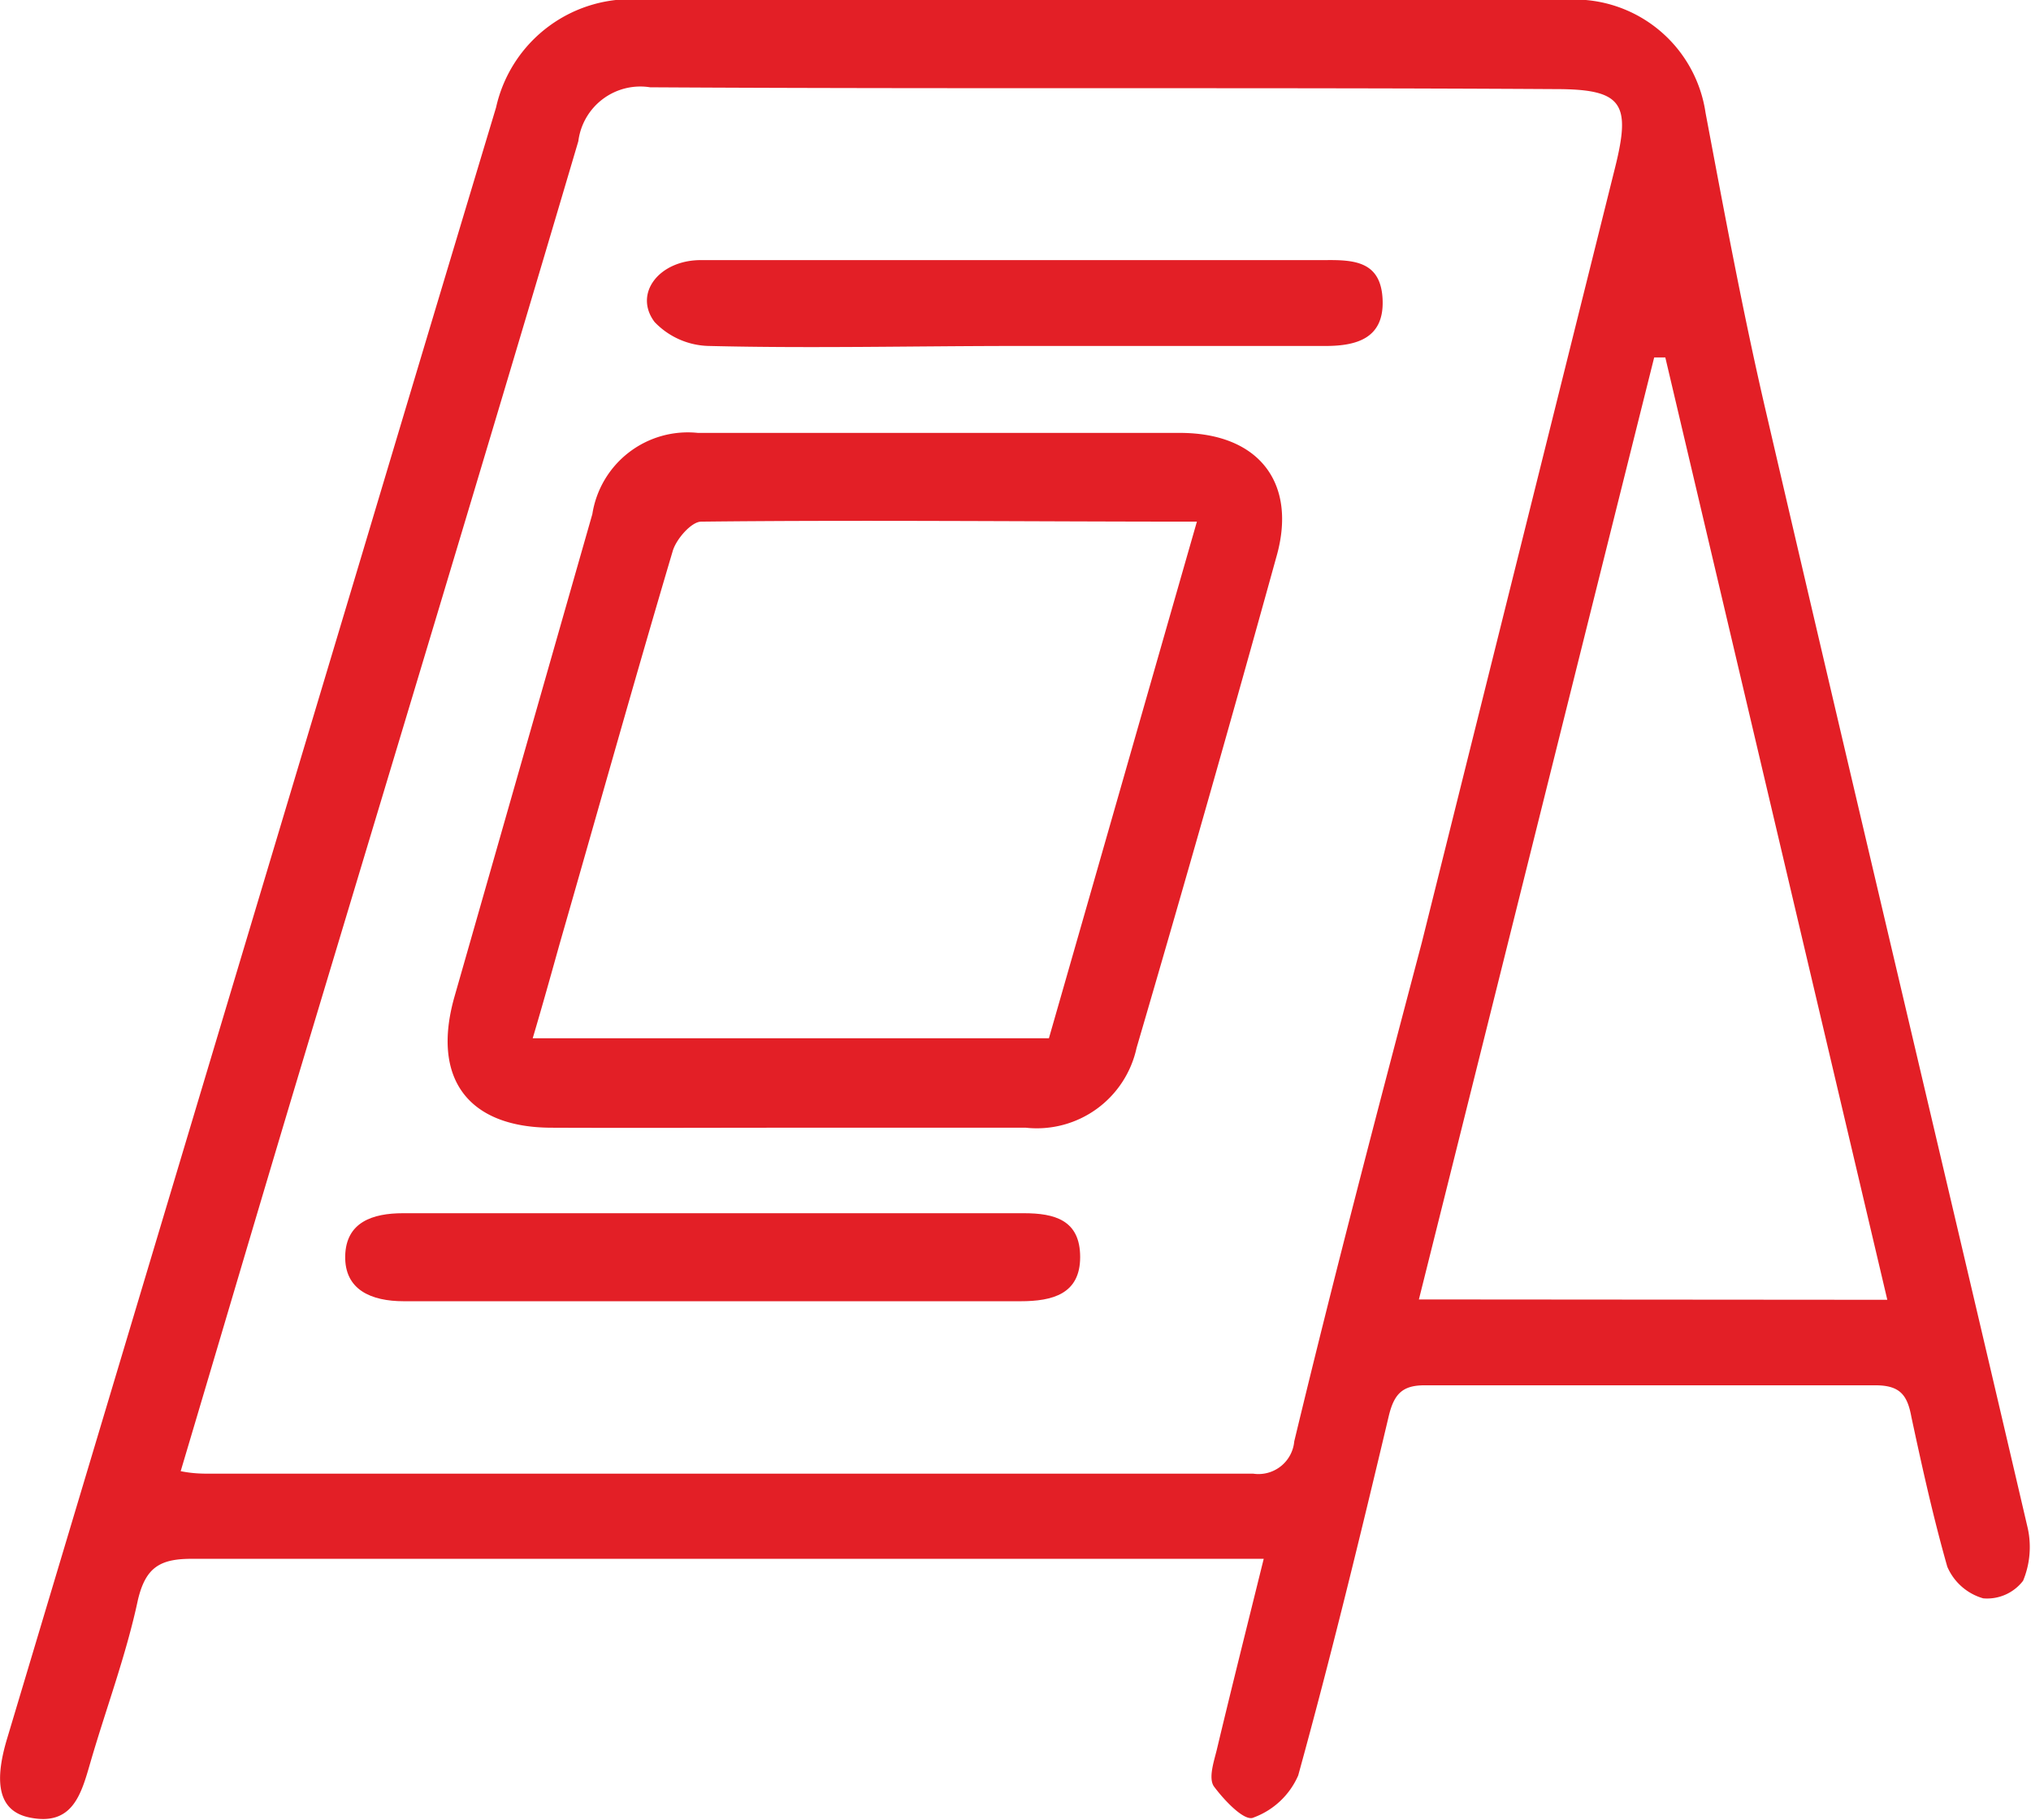 <svg id="Слой_1" data-name="Слой 1" xmlns="http://www.w3.org/2000/svg" viewBox="0 0 56.54 50.66"><defs><style>.cls-1{fill:#e31f26;}</style></defs><path class="cls-1" d="M175.09,424.07c-2.41-10.33-4.87-20.66-7.27-31-.65-2.78-1.17-5.59-1.7-8.4a3.69,3.69,0,0,0-3.81-3.15H136.53a3.85,3.85,0,0,0-4.08,3q-1.87,6.21-3.73,12.43-4.95,16.5-9.89,33c-.38,1.28-.19,2,.63,2.17,1.2.25,1.44-.65,1.69-1.51.44-1.52,1-3,1.33-4.55.22-.92.63-1.15,1.55-1.14,9.5,0,19,0,28.5,0h1.29c-.47,1.9-.9,3.61-1.31,5.33-.08.32-.23.77-.08,1,.28.38.86,1,1.11.87a2.17,2.17,0,0,0,1.24-1.17c.91-3.3,1.72-6.63,2.52-10,.15-.63.39-.86,1-.86q6.27,0,12.55,0c.69,0,.89.28,1,.88.3,1.4.61,2.8,1,4.17a1.55,1.55,0,0,0,1,.88,1.26,1.26,0,0,0,1.11-.49A2.45,2.45,0,0,0,175.09,424.07Zm-20.42-2.42a1,1,0,0,1-1.14.9c-9.68,0-19.37,0-29,0-.26,0-.51,0-.86-.07,1.09-3.66,2.15-7.26,3.23-10.86,2.62-8.72,5.26-17.43,7.84-26.16a1.74,1.74,0,0,1,2-1.5c8.4.05,16.8,0,25.2.05,1.87,0,2.11.39,1.66,2.19q-2.69,10.79-5.38,21.57C157,412.39,155.79,417,154.67,421.65Zm3.47-3.95c2.2-8.79,4.37-17.51,6.55-26.22H165l6.18,26.23Z" transform="translate(-118.64 -381.53)"/><path class="cls-1" d="M151.51,393.58c-4.48,0-9,0-13.44,0a2.69,2.69,0,0,0-2.94,2.26c-1.28,4.48-2.57,9-3.84,13.44-.64,2.26.37,3.63,2.69,3.64s4.45,0,6.67,0v0c2.18,0,4.36,0,6.55,0a2.84,2.84,0,0,0,3.08-2.22q2-6.83,3.89-13.66C154.76,395,153.71,393.59,151.51,393.58Zm-3.67,16.85H133.47c.27-.91.51-1.77.75-2.63,1.05-3.65,2.07-7.3,3.15-10.94.1-.33.52-.81.79-.81,4.56-.05,9.11,0,13.8,0C150.56,400.93,149.21,405.66,147.84,410.43Z" transform="translate(-118.64 -381.53)"/><path class="cls-1" d="M147.14,415.3H129.86c-.85,0-1.59.25-1.61,1.19s.72,1.26,1.63,1.26c2.86,0,5.73,0,8.59,0s5.72,0,8.58,0c.89,0,1.66-.2,1.66-1.23S148,415.3,147.14,415.3Z" transform="translate(-118.64 -381.53)"/><path class="cls-1" d="M155.54,388.77h-8.47c-3,0-5.95,0-8.92,0-1.16,0-1.88.93-1.29,1.72a2.15,2.15,0,0,0,1.52.67c2.86.07,5.72,0,8.58,0h8.58c.88,0,1.63-.22,1.59-1.28S156.37,388.76,155.54,388.77Z" transform="translate(-118.64 -381.53)"/></svg>